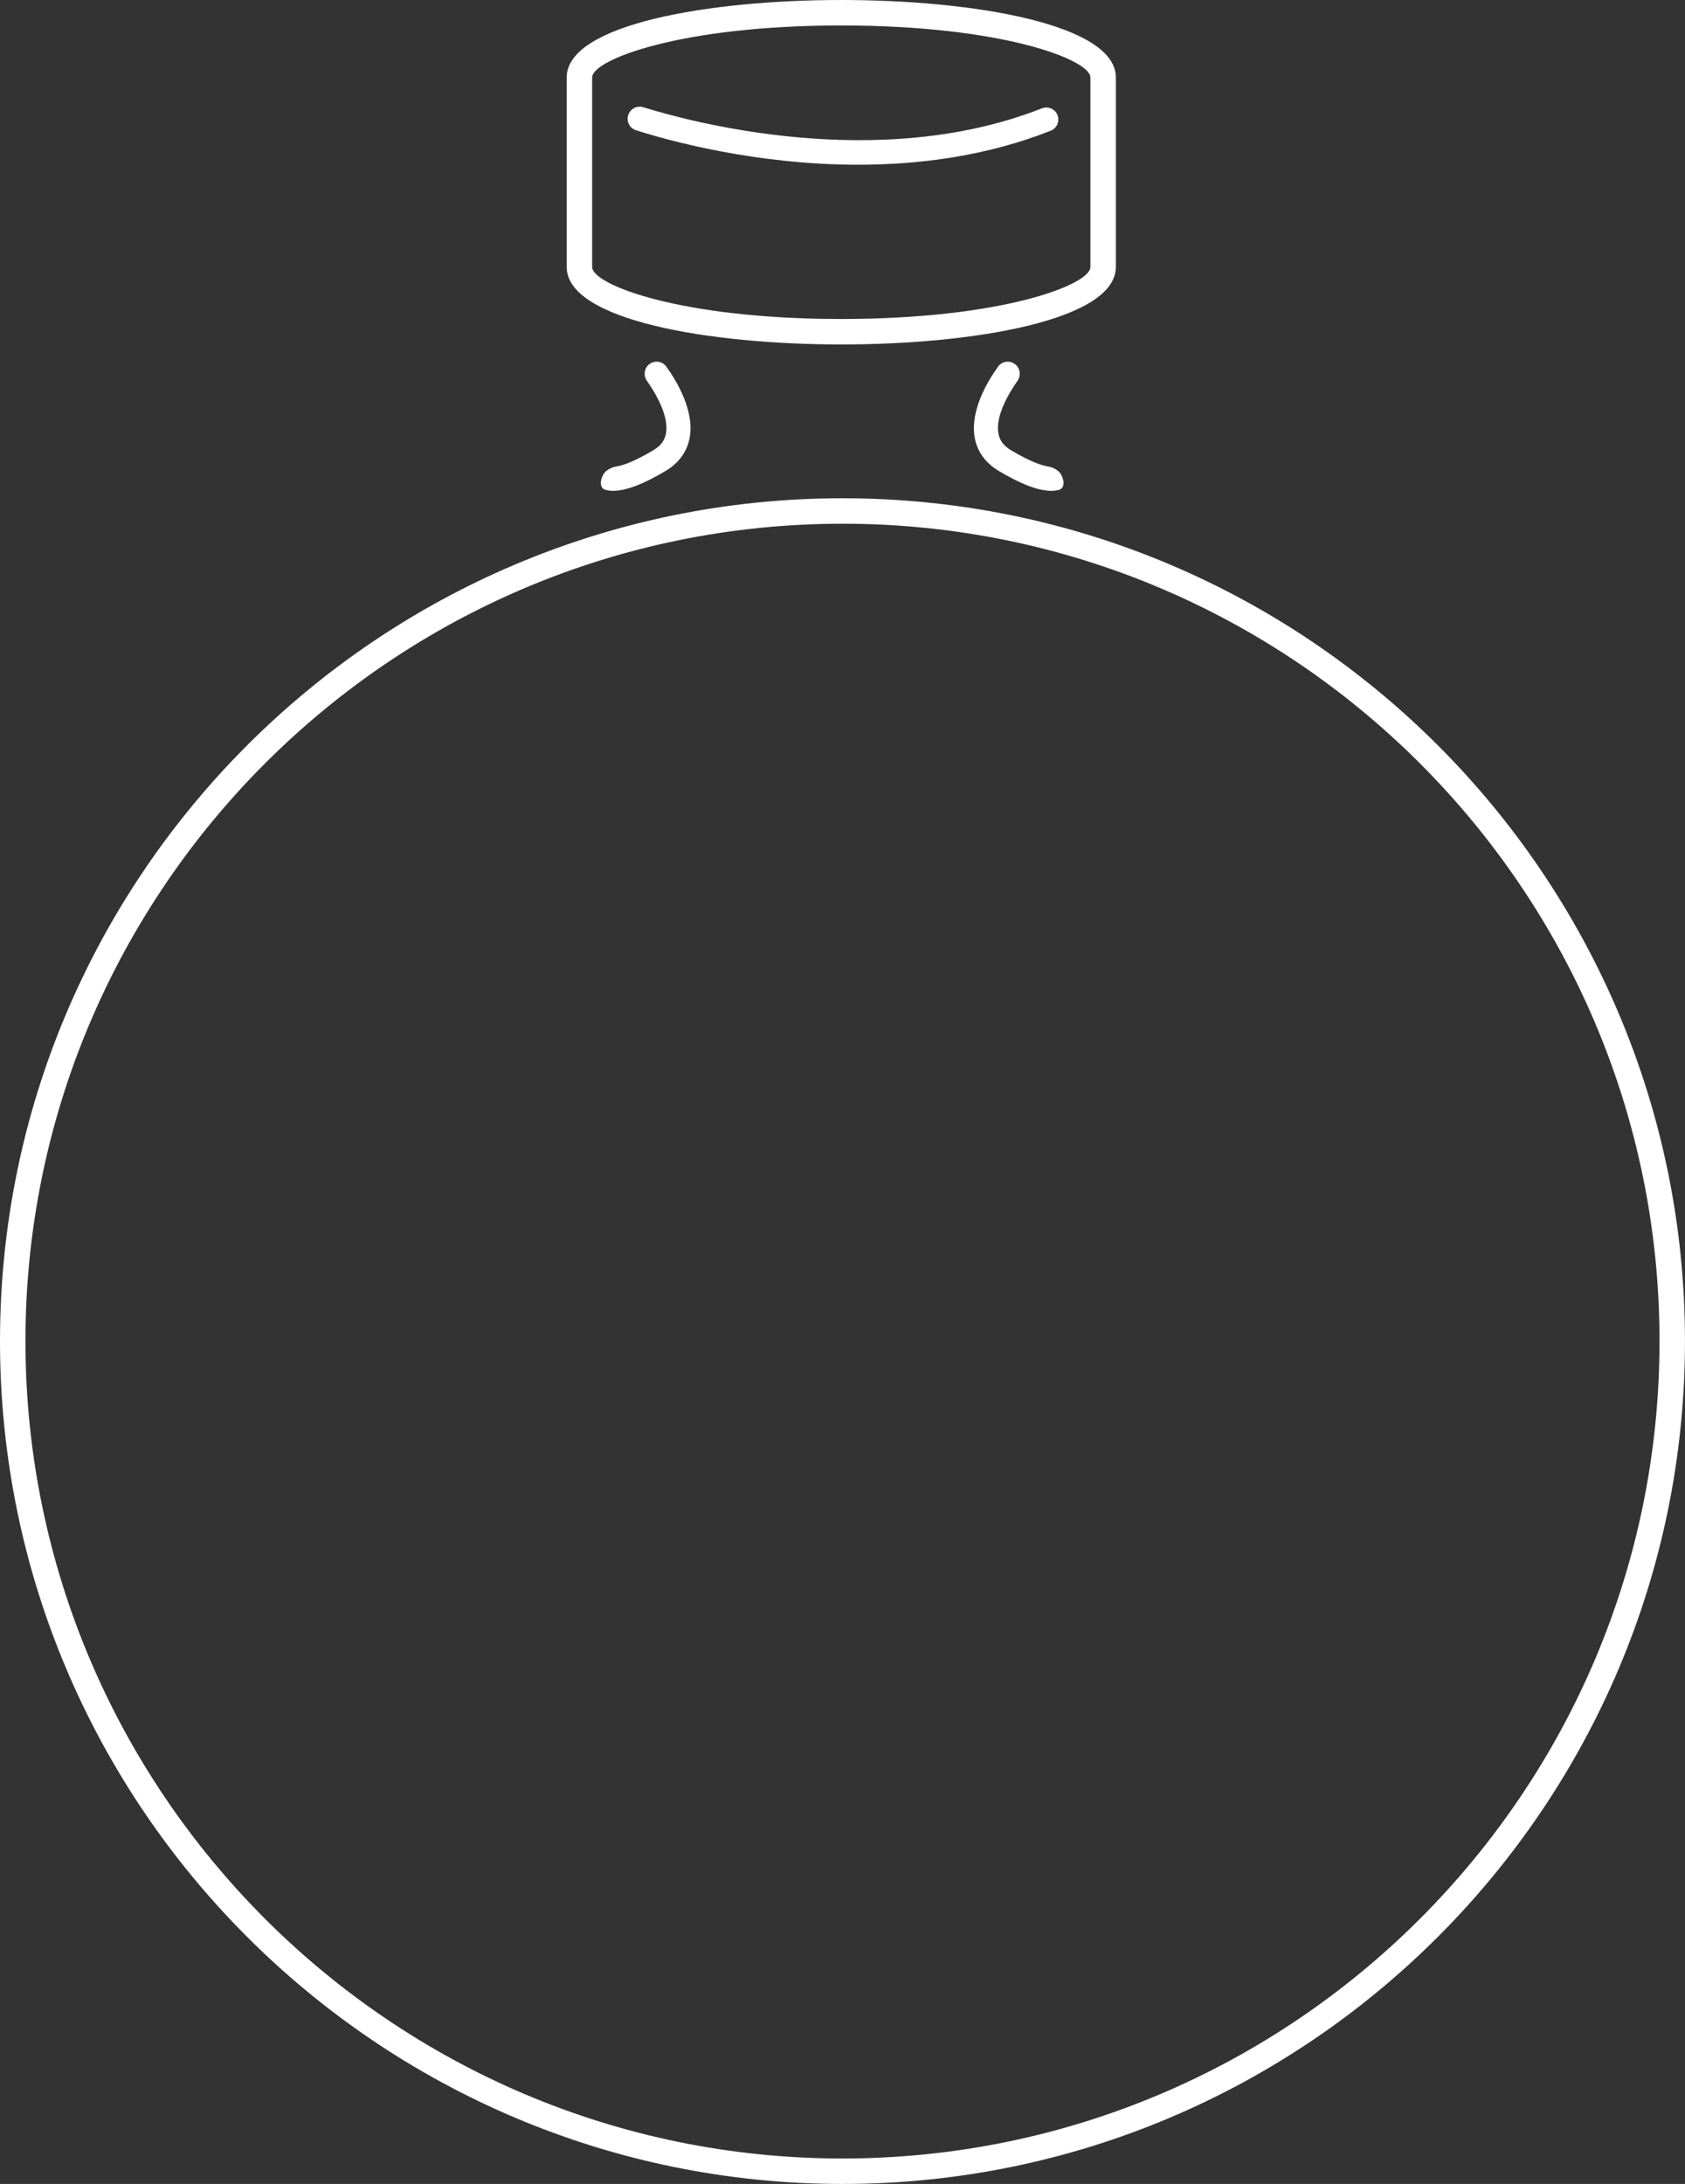 <svg version="1.1" id="图层_1" x="0px" y="0px" width="132.378px" height="171.506px" viewBox="0 0 132.378 171.506" enable-background="new 0 0 132.378 171.506" xml:space="preserve" xmlns="http://www.w3.org/2000/svg" xmlns:xlink="http://www.w3.org/1999/xlink" xmlns:xml="http://www.w3.org/XML/1998/namespace">
  <rect x="0" y="0" width="132.378" height="171.506" fill="#333333" stroke="none"/>
  <path fill="#FFFFFF" d="M66.188,39.128C29.692,39.128,0,68.82,0,105.317c0,36.496,29.692,66.188,66.188,66.188
	c36.497,0,66.188-29.692,66.188-66.188C132.376,68.82,102.686,39.128,66.188,39.128z M66.188,169.506
	C30.795,169.506,2,140.711,2,105.317c0-35.395,28.795-64.189,64.188-64.189c35.396,0,64.188,28.795,64.188,64.189
	C130.376,140.711,101.583,169.506,66.188,169.506z" class="color c1"/>
  <path fill="#FFFFFF" d="M66.092,27.05c10.39,0,21.572-1.903,21.572-6.081V6.081C87.664,1.903,76.481,0,66.092,0
	C55.703,0,44.521,1.903,44.521,6.081v14.888C44.521,25.147,55.702,27.05,66.092,27.05z M46.521,6.081
	C46.521,4.696,53.429,2,66.092,2c12.664,0,19.572,2.696,19.572,4.081v14.888c0,1.385-6.908,4.081-19.572,4.081
	c-12.663,0-19.571-2.696-19.571-4.081V6.081z" class="color c1"/>
  <path fill="#FFFFFF" d="M49.959,10.226c2.439,0.778,9.315,2.71,17.457,2.71c4.821,0,10.088-0.678,15.139-2.673
	c0.49-0.194,0.721-0.766,0.513-1.251l-0.002-0.005c-0.202-0.471-0.739-0.685-1.217-0.497c-12.854,5.06-27.634,1.056-31.309-0.089
	c-0.482-0.15-0.998,0.103-1.17,0.578l-0.005,0.012C49.184,9.511,49.451,10.064,49.959,10.226z" class="color c1"/>
  <path fill="#FFFFFF" d="M51.333,35.353c-1.576,0.94-2.46,1.209-2.904,1.278c-0.298,0.046-0.571,0.169-0.805,0.36
	c-0.416,0.343-0.654,1.316-0.063,1.476c0.189,0.051,0.396,0.076,0.618,0.076c1.005,0,2.363-0.517,4.123-1.567
	c1.056-0.63,1.711-1.554,1.893-2.672c0.338-2.072-0.996-4.326-1.845-5.512c-0.321-0.449-0.959-0.519-1.378-0.159l-0.002,0.001
	c-0.373,0.321-0.432,0.871-0.147,1.272c0.746,1.054,1.719,2.786,1.506,4.093C52.235,34.574,51.919,35.003,51.333,35.353z" class="color c1"/>
  <path fill="#FFFFFF" d="M79.789,28.635l-0.002-0.001c-0.418-0.36-1.058-0.291-1.379,0.159c-0.849,1.186-2.182,3.44-1.844,5.512
	c0.182,1.118,0.836,2.042,1.893,2.672c1.76,1.05,3.119,1.567,4.123,1.567c0.224,0,0.43-0.025,0.617-0.076
	c0.592-0.159,0.354-1.132-0.063-1.476c-0.232-0.191-0.506-0.314-0.805-0.36c-0.443-0.069-1.328-0.338-2.904-1.278
	c-0.586-0.35-0.902-0.779-0.995-1.353c-0.214-1.307,0.761-3.039,1.506-4.093C80.22,29.506,80.162,28.957,79.789,28.635z" class="color c1"/>
</svg>